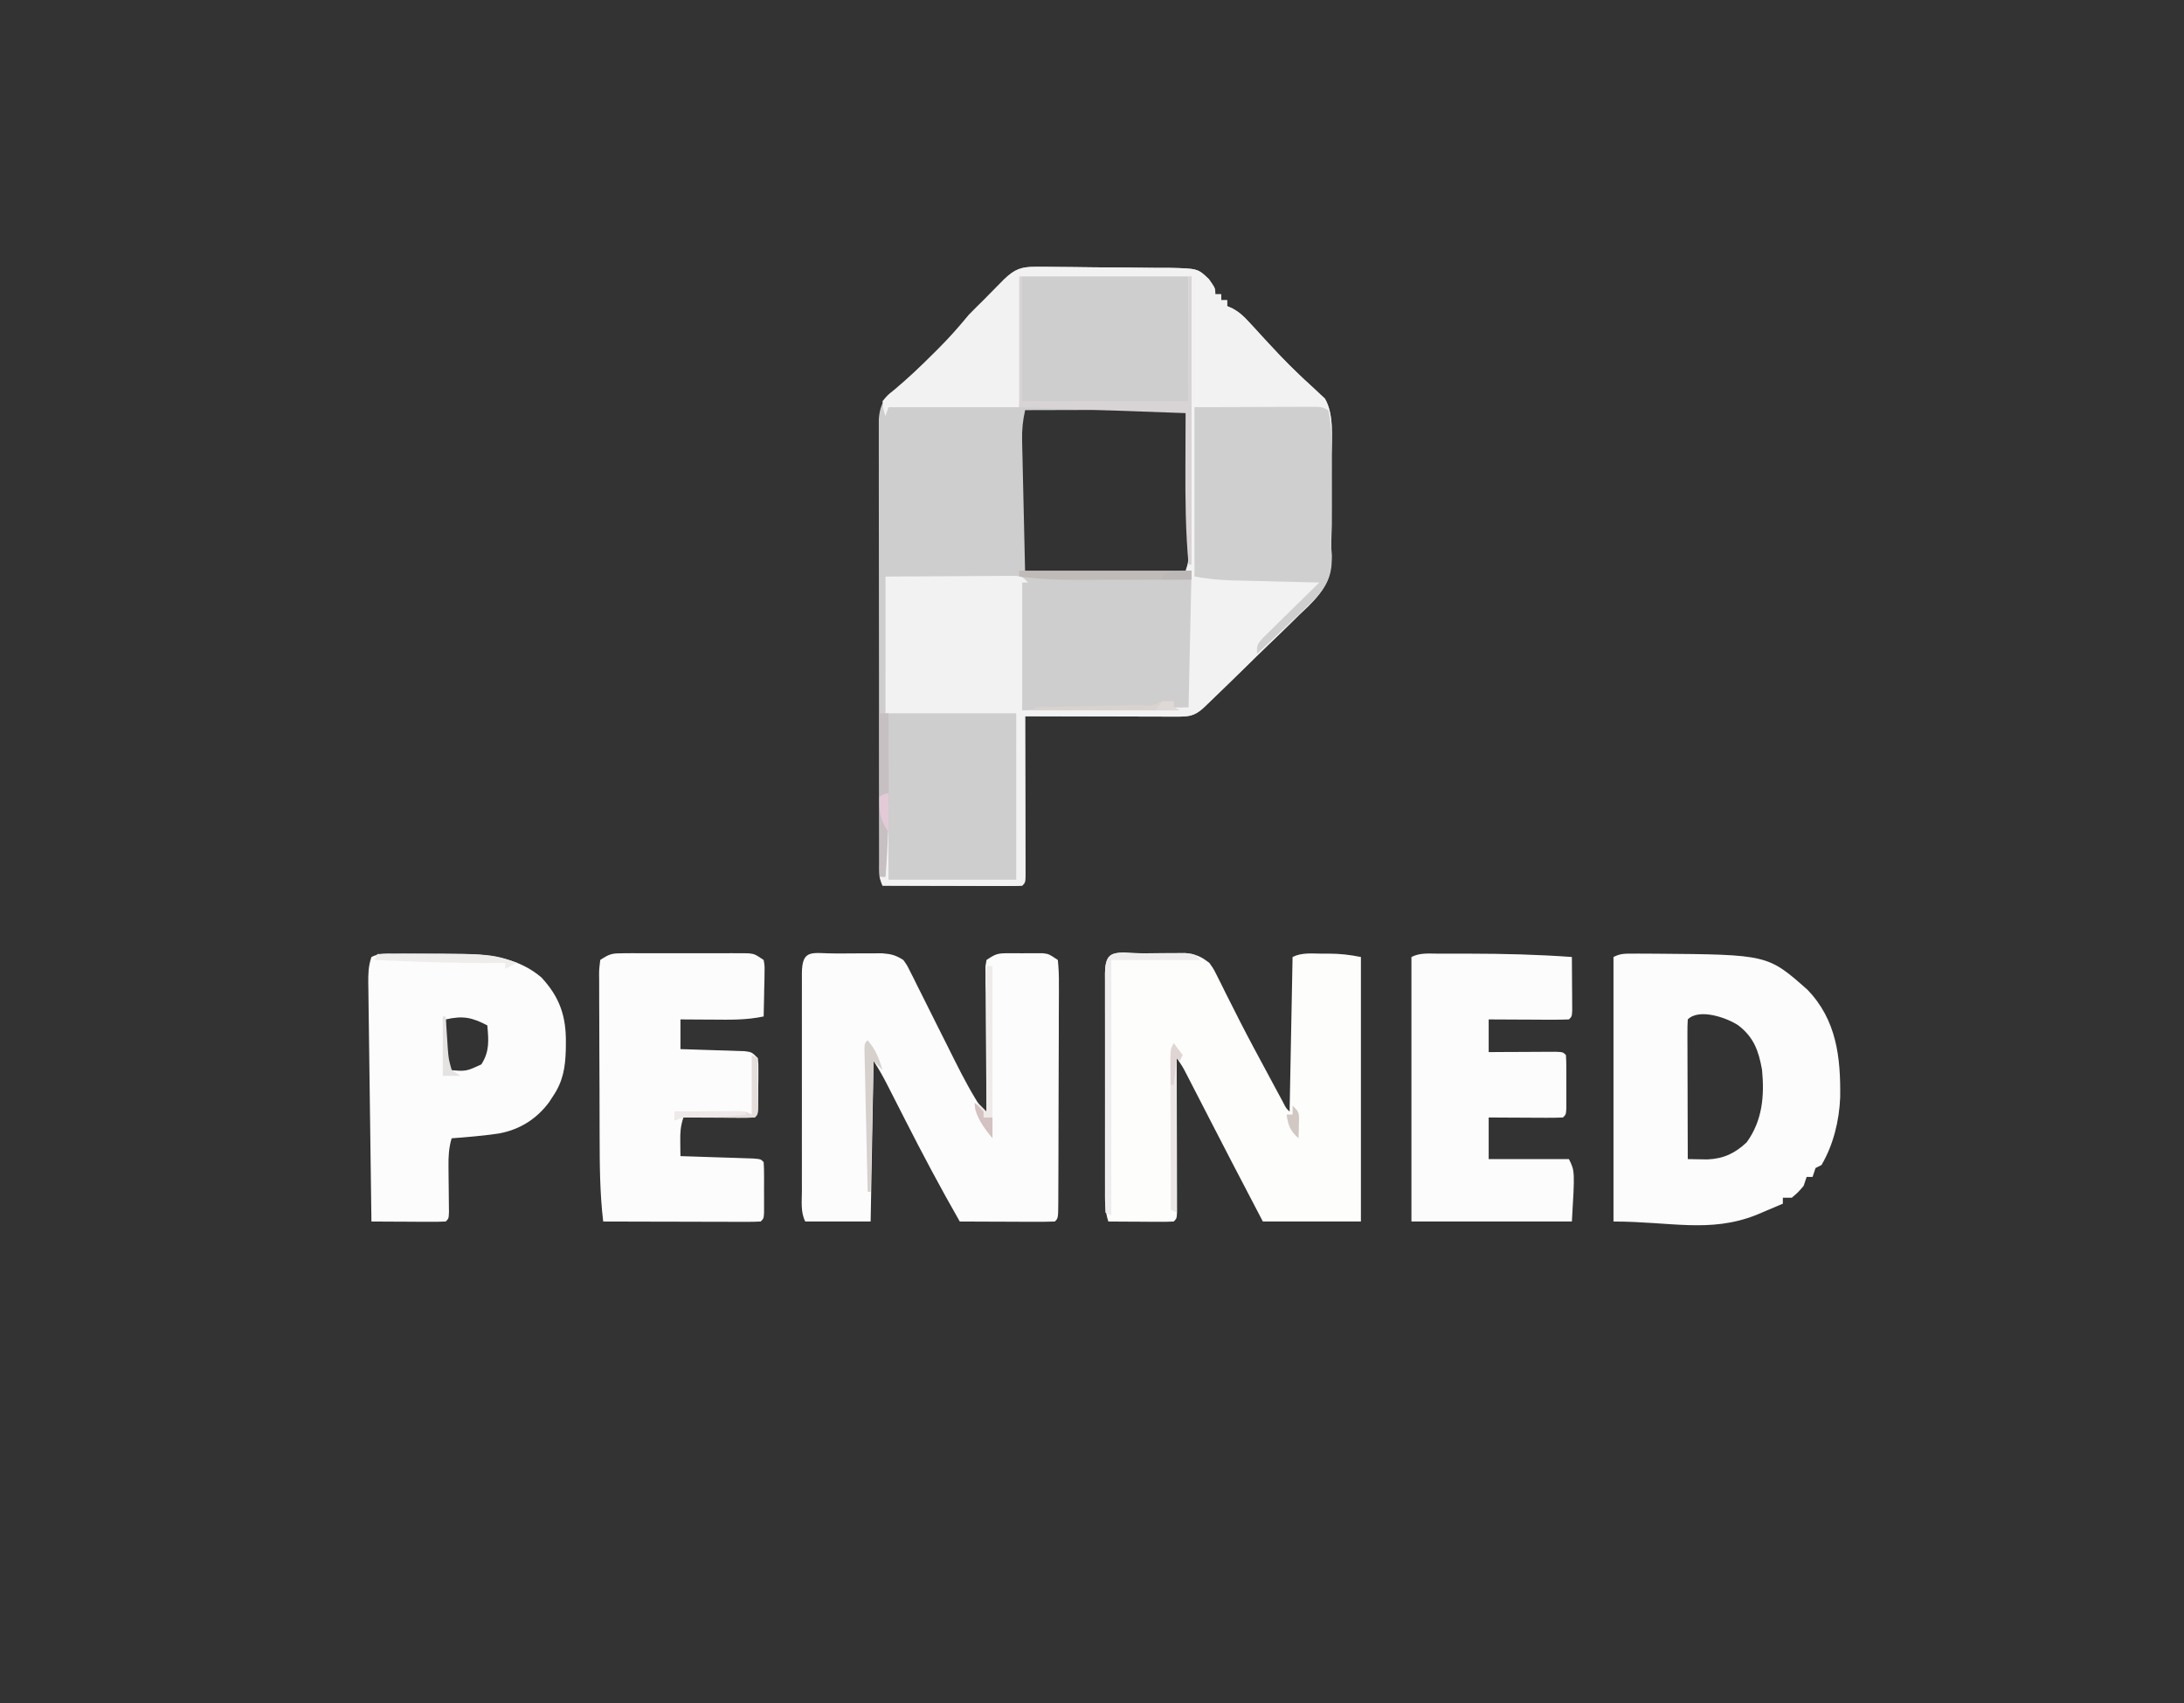 <?xml version="1.0" encoding="UTF-8"?>
<svg version="1.1" xmlns="http://www.w3.org/2000/svg" width="735" height="573">
<rect width="100%" height="100%" fill="#333333" stroke="none"/>
<path d="M0 0 C1.182 0.001 2.363 0.002 3.581 0.002 C5.498 0.023 5.498 0.023 7.454 0.043 C8.767 0.054 10.08 0.065 11.434 0.076 C14.215 0.102 16.997 0.137 19.778 0.177 C23.333 0.227 26.886 0.239 30.44 0.243 C33.841 0.254 37.241 0.308 40.641 0.355 C42.549 0.351 42.549 0.351 44.496 0.347 C54.344 0.562 54.344 0.562 58.097 4.16 C60.247 7.23 60.247 7.23 60.247 9.23 C60.907 9.23 61.567 9.23 62.247 9.23 C62.247 9.89 62.247 10.55 62.247 11.23 C62.907 11.23 63.567 11.23 64.247 11.23 C64.247 11.89 64.247 12.55 64.247 13.23 C64.837 13.49 65.427 13.749 66.034 14.017 C68.408 15.319 69.823 16.66 71.645 18.652 C72.283 19.341 72.921 20.031 73.579 20.74 C74.253 21.48 74.927 22.219 75.622 22.98 C79.773 27.495 83.913 31.978 88.376 36.188 C89.339 37.104 89.339 37.104 90.322 38.038 C91.531 39.178 92.754 40.303 93.992 41.411 C94.539 41.93 95.086 42.449 95.649 42.984 C96.129 43.421 96.608 43.857 97.102 44.307 C100.238 49.577 99.395 57.358 99.38 63.34 C99.381 64.188 99.382 65.036 99.383 65.91 C99.383 67.695 99.381 69.48 99.377 71.265 C99.372 73.959 99.377 76.653 99.384 79.348 C99.383 81.095 99.382 82.842 99.38 84.59 C99.382 85.378 99.384 86.166 99.386 86.977 C99.379 88.553 99.352 90.128 99.305 91.702 C99.264 93.509 99.287 95.317 99.355 97.123 C99.321 104.999 96.979 108.755 91.476 114.273 C90.525 115.17 89.574 116.068 88.594 116.992 C87.612 117.957 86.632 118.924 85.654 119.893 C83.092 122.418 80.499 124.909 77.898 127.393 C75.249 129.936 72.634 132.514 70.014 135.088 C66.192 138.832 62.358 142.563 58.497 146.268 C57.723 147.012 56.949 147.755 56.151 148.521 C52.993 151.356 51.041 151.353 46.879 151.344 C45.758 151.344 44.637 151.344 43.482 151.344 C42.268 151.339 41.053 151.333 39.802 151.328 C37.941 151.326 37.941 151.326 36.043 151.324 C32.746 151.319 29.448 151.31 26.15 151.299 C22.785 151.289 19.42 151.284 16.055 151.279 C9.453 151.268 2.85 151.252 -3.753 151.23 C-3.751 151.93 -3.749 152.629 -3.746 153.35 C-3.726 159.928 -3.711 166.505 -3.701 173.083 C-3.696 176.465 -3.689 179.847 -3.678 183.229 C-3.665 187.114 -3.66 190.998 -3.656 194.883 C-3.65 196.103 -3.645 197.322 -3.64 198.579 C-3.64 199.7 -3.64 200.821 -3.64 201.976 C-3.637 202.969 -3.635 203.962 -3.633 204.984 C-3.753 207.23 -3.753 207.23 -4.753 208.23 C-6.227 208.324 -7.705 208.348 -9.181 208.344 C-10.122 208.344 -11.063 208.344 -12.032 208.344 C-13.055 208.339 -14.078 208.333 -15.132 208.328 C-16.695 208.326 -16.695 208.326 -18.289 208.324 C-21.631 208.318 -24.973 208.306 -28.316 208.293 C-30.575 208.288 -32.835 208.283 -35.095 208.279 C-40.648 208.268 -46.2 208.251 -51.753 208.23 C-53.15 205.437 -52.882 203.145 -52.887 200.019 C-52.889 199.374 -52.891 198.73 -52.894 198.067 C-52.9 195.899 -52.899 193.731 -52.898 191.563 C-52.901 190.013 -52.905 188.462 -52.909 186.912 C-52.917 182.693 -52.92 178.474 -52.92 174.255 C-52.921 170.736 -52.925 167.217 -52.929 163.698 C-52.937 155.397 -52.939 147.096 -52.938 138.794 C-52.938 130.225 -52.948 121.656 -52.964 113.086 C-52.977 105.735 -52.983 98.384 -52.982 91.033 C-52.982 86.64 -52.985 82.246 -52.995 77.853 C-53.005 73.721 -53.005 69.59 -52.998 65.458 C-52.997 63.94 -52.999 62.423 -53.005 60.906 C-53.013 58.836 -53.008 56.766 -53 54.696 C-53.001 53.537 -53.002 52.379 -53.002 51.185 C-52.699 47.588 -51.908 45.366 -49.335 42.836 C-48.751 42.368 -48.167 41.9 -47.566 41.418 C-43.182 37.711 -39.124 33.723 -35.066 29.668 C-34.424 29.031 -33.783 28.394 -33.122 27.737 C-29.445 24.05 -26.042 20.266 -22.753 16.23 C-21.109 14.541 -19.439 12.878 -17.753 11.23 C-17.024 10.491 -16.294 9.751 -15.542 8.988 C-14.746 8.181 -13.949 7.374 -13.128 6.543 C-12.373 5.776 -11.617 5.009 -10.839 4.219 C-7.129 0.683 -5.019 -0.02 0 0 Z M-3.753 48.23 C-4.548 51.7 -4.856 54.833 -4.775 58.388 C-4.754 59.402 -4.734 60.417 -4.713 61.462 C-4.686 62.516 -4.66 63.57 -4.632 64.656 C-4.611 65.634 -4.591 66.612 -4.569 67.62 C-4.491 71.261 -4.403 74.902 -4.316 78.543 C-4.13 86.69 -3.944 94.837 -3.753 103.23 C14.067 103.23 31.887 103.23 50.247 103.23 C51.081 99.893 51.373 97.569 51.376 94.202 C51.381 92.706 51.381 92.706 51.386 91.18 C51.384 90.11 51.382 89.04 51.38 87.938 C51.381 86.836 51.382 85.734 51.383 84.599 C51.383 82.273 51.381 79.947 51.377 77.621 C51.372 74.046 51.377 70.471 51.384 66.896 C51.383 64.639 51.382 62.382 51.38 60.125 C51.382 59.049 51.384 57.973 51.386 56.864 C51.383 55.876 51.379 54.888 51.376 53.87 C51.375 52.996 51.375 52.122 51.374 51.222 C51.467 49.23 51.467 49.23 50.247 48.23 C48.559 48.137 46.867 48.113 45.176 48.117 C44.095 48.117 43.014 48.117 41.9 48.117 C40.724 48.122 39.548 48.127 38.337 48.133 C37.139 48.134 35.942 48.136 34.709 48.137 C30.867 48.143 27.026 48.155 23.184 48.168 C20.587 48.173 17.99 48.178 15.393 48.182 C9.011 48.193 2.629 48.209 -3.753 48.23 Z " fill="#CFCECF" transform="translate(348.753,89.77)"/>
<path d="M0 0 C1.182 0.001 2.363 0.002 3.581 0.002 C5.498 0.023 5.498 0.023 7.454 0.043 C8.767 0.054 10.08 0.065 11.434 0.076 C14.215 0.102 16.997 0.137 19.778 0.177 C23.333 0.227 26.886 0.239 30.44 0.243 C33.841 0.254 37.241 0.308 40.641 0.355 C42.549 0.351 42.549 0.351 44.496 0.347 C54.344 0.562 54.344 0.562 58.097 4.16 C60.247 7.23 60.247 7.23 60.247 9.23 C60.907 9.23 61.567 9.23 62.247 9.23 C62.247 9.89 62.247 10.55 62.247 11.23 C62.907 11.23 63.567 11.23 64.247 11.23 C64.247 11.89 64.247 12.55 64.247 13.23 C64.837 13.49 65.427 13.749 66.034 14.017 C68.408 15.319 69.823 16.66 71.645 18.652 C72.283 19.341 72.921 20.031 73.579 20.74 C74.253 21.48 74.927 22.219 75.622 22.98 C79.773 27.495 83.913 31.978 88.376 36.188 C89.339 37.104 89.339 37.104 90.322 38.038 C91.531 39.178 92.754 40.303 93.992 41.411 C94.539 41.93 95.086 42.449 95.649 42.984 C96.129 43.421 96.608 43.857 97.102 44.307 C100.238 49.577 99.395 57.358 99.38 63.34 C99.381 64.188 99.382 65.036 99.383 65.91 C99.383 67.695 99.381 69.48 99.377 71.265 C99.372 73.959 99.377 76.653 99.384 79.348 C99.383 81.095 99.382 82.842 99.38 84.59 C99.382 85.378 99.384 86.166 99.386 86.977 C99.379 88.553 99.352 90.128 99.305 91.702 C99.264 93.509 99.287 95.317 99.355 97.123 C99.321 104.999 96.979 108.755 91.476 114.273 C90.525 115.17 89.574 116.068 88.594 116.992 C87.612 117.957 86.632 118.924 85.654 119.893 C83.092 122.418 80.499 124.909 77.898 127.393 C75.249 129.936 72.634 132.514 70.014 135.088 C66.192 138.832 62.358 142.563 58.497 146.268 C57.723 147.012 56.949 147.755 56.151 148.521 C52.993 151.356 51.041 151.353 46.879 151.344 C45.758 151.344 44.637 151.344 43.482 151.344 C42.268 151.339 41.053 151.333 39.802 151.328 C37.941 151.326 37.941 151.326 36.043 151.324 C32.746 151.319 29.448 151.31 26.15 151.299 C22.785 151.289 19.42 151.284 16.055 151.279 C9.453 151.268 2.85 151.252 -3.753 151.23 C-3.751 151.93 -3.749 152.629 -3.746 153.35 C-3.726 159.928 -3.711 166.505 -3.701 173.083 C-3.696 176.465 -3.689 179.847 -3.678 183.229 C-3.665 187.114 -3.66 190.998 -3.656 194.883 C-3.65 196.103 -3.645 197.322 -3.64 198.579 C-3.64 199.7 -3.64 200.821 -3.64 201.976 C-3.637 202.969 -3.635 203.962 -3.633 204.984 C-3.753 207.23 -3.753 207.23 -4.753 208.23 C-6.227 208.324 -7.705 208.348 -9.181 208.344 C-10.122 208.344 -11.063 208.344 -12.032 208.344 C-13.055 208.339 -14.078 208.333 -15.132 208.328 C-16.695 208.326 -16.695 208.326 -18.289 208.324 C-21.631 208.318 -24.973 208.306 -28.316 208.293 C-30.575 208.288 -32.835 208.283 -35.095 208.279 C-40.648 208.268 -46.2 208.251 -51.753 208.23 C-52.083 207.24 -52.413 206.25 -52.753 205.23 C-52.093 205.23 -51.433 205.23 -50.753 205.23 C-50.753 200.28 -50.753 195.33 -50.753 190.23 C-50.423 190.23 -50.093 190.23 -49.753 190.23 C-49.753 195.51 -49.753 200.79 -49.753 206.23 C-35.563 206.23 -21.373 206.23 -6.753 206.23 C-6.753 187.75 -6.753 169.27 -6.753 150.23 C-21.273 150.23 -35.793 150.23 -50.753 150.23 C-50.753 135.05 -50.753 119.87 -50.753 104.23 C-43.204 104.189 -35.656 104.148 -27.878 104.105 C-25.495 104.087 -23.112 104.069 -20.656 104.05 C-18.774 104.044 -16.893 104.039 -15.011 104.035 C-13.537 104.02 -13.537 104.02 -12.032 104.004 C-11.099 104.004 -10.165 104.004 -9.203 104.003 C-8.39 103.999 -7.577 103.995 -6.74 103.99 C-4.753 104.23 -4.753 104.23 -2.753 106.23 C-3.413 106.23 -4.073 106.23 -4.753 106.23 C-4.753 120.42 -4.753 134.61 -4.753 149.23 C13.727 148.9 32.207 148.57 51.247 148.23 C51.577 133.05 51.907 117.87 52.247 102.23 C51.587 102.23 50.927 102.23 50.247 102.23 C50.742 100.745 50.742 100.745 51.247 99.23 C51.335 97.898 51.369 96.561 51.367 95.225 C51.368 94.413 51.37 93.601 51.371 92.765 C51.368 91.878 51.364 90.991 51.36 90.077 C51.36 89.141 51.361 88.204 51.361 87.239 C51.36 84.138 51.352 81.038 51.344 77.938 C51.343 75.789 51.341 73.641 51.34 71.493 C51.336 65.836 51.327 60.179 51.315 54.523 C51.303 47.737 51.299 40.951 51.293 34.166 C51.283 23.854 51.264 13.542 51.247 3.23 C32.767 3.23 14.287 3.23 -4.753 3.23 C-5.083 17.75 -5.413 32.27 -5.753 47.23 C-20.273 47.23 -34.793 47.23 -49.753 47.23 C-50.083 48.22 -50.413 49.21 -50.753 50.23 C-51.507 47.977 -51.507 47.977 -51.753 45.23 C-50.156 43.266 -50.156 43.266 -47.691 41.293 C-43.06 37.394 -38.713 33.332 -34.441 29.043 C-33.855 28.461 -33.269 27.879 -32.665 27.28 C-29.142 23.747 -25.91 20.092 -22.753 16.23 C-21.109 14.541 -19.439 12.878 -17.753 11.23 C-17.024 10.491 -16.294 9.751 -15.542 8.988 C-14.746 8.181 -13.949 7.374 -13.128 6.543 C-12.373 5.776 -11.617 5.009 -10.839 4.219 C-7.129 0.683 -5.019 -0.02 0 0 Z " fill="#F3F2F2" transform="translate(348.753,89.77)"/>
<path d="M0 0 C2.037 -0.01 4.073 -0.041 6.11 -0.072 C7.398 -0.077 8.685 -0.083 10.012 -0.088 C11.786 -0.102 11.786 -0.102 13.595 -0.116 C17.188 0.282 18.977 1.02 21.809 3.24 C23.256 5.28 23.256 5.28 24.43 7.65 C24.884 8.546 25.338 9.442 25.806 10.365 C26.281 11.334 26.757 12.304 27.247 13.303 C28.292 15.37 29.339 17.436 30.387 19.502 C30.937 20.592 31.487 21.681 32.053 22.804 C35.112 28.789 38.305 34.701 41.497 40.615 C42.109 41.756 42.721 42.897 43.352 44.073 C43.919 45.126 44.486 46.179 45.071 47.264 C45.576 48.201 46.081 49.139 46.601 50.105 C47.636 52.156 47.636 52.156 48.809 53.24 C49.139 36.08 49.469 18.92 49.809 1.24 C52.921 -0.316 56.21 0.097 59.622 0.115 C60.334 0.111 61.046 0.107 61.78 0.104 C65.671 0.111 68.956 0.47 72.809 1.24 C72.809 30.61 72.809 59.98 72.809 90.24 C61.919 90.24 51.029 90.24 39.809 90.24 C28.857 69.283 28.857 69.283 23.743 59.361 C23.404 58.706 23.066 58.05 22.718 57.374 C21.047 54.134 19.377 50.894 17.711 47.652 C17.095 46.457 16.48 45.263 15.864 44.068 C15.322 43.016 14.781 41.963 14.223 40.878 C12.802 38.126 12.802 38.126 10.809 35.24 C10.811 35.915 10.814 36.589 10.816 37.284 C10.838 44.275 10.853 51.266 10.864 58.257 C10.869 60.869 10.876 63.481 10.885 66.094 C10.897 69.839 10.902 73.585 10.907 77.33 C10.912 78.506 10.917 79.682 10.922 80.894 C10.922 82.515 10.922 82.515 10.923 84.17 C10.925 85.127 10.927 86.084 10.929 87.07 C10.809 89.24 10.809 89.24 9.809 90.24 C8.174 90.327 6.536 90.347 4.899 90.338 C3.91 90.335 2.92 90.331 1.901 90.328 C0.86 90.32 -0.181 90.311 -1.253 90.303 C-2.298 90.298 -3.343 90.294 -4.419 90.289 C-7.01 90.277 -9.6 90.261 -12.191 90.24 C-13.448 86.469 -13.33 82.949 -13.32 79.021 C-13.322 78.183 -13.324 77.346 -13.326 76.483 C-13.33 73.712 -13.327 70.941 -13.324 68.17 C-13.324 66.248 -13.325 64.327 -13.327 62.406 C-13.328 58.379 -13.326 54.352 -13.321 50.326 C-13.316 45.152 -13.319 39.979 -13.325 34.806 C-13.328 30.839 -13.327 26.873 -13.325 22.906 C-13.324 20.998 -13.325 19.089 -13.327 17.181 C-13.33 14.521 -13.326 11.861 -13.32 9.201 C-13.322 8.405 -13.324 7.609 -13.326 6.789 C-13.29 -2.413 -8.011 0.023 0 0 Z " fill="#FDFDFC" transform="translate(385.191,320.76)"/>
<path d="M0 0 C0.675 0 1.349 0 2.045 0 C4.092 -0.002 6.14 -0.02 8.188 -0.039 C9.478 -0.041 10.769 -0.043 12.1 -0.045 C13.287 -0.049 14.475 -0.053 15.698 -0.057 C18.8 0.186 20.211 0.56 22.799 2.186 C24.037 3.915 24.037 3.915 25.085 6.018 C25.486 6.806 25.887 7.594 26.3 8.407 C26.93 9.689 26.93 9.689 27.572 10.998 C28.242 12.323 28.242 12.323 28.924 13.675 C30.352 16.507 31.764 19.346 33.174 22.186 C34.58 24.996 35.989 27.804 37.402 30.61 C38.279 32.355 39.152 34.103 40.02 35.853 C42.988 41.786 46.102 47.668 49.799 53.186 C50.129 53.186 50.459 53.186 50.799 53.186 C50.792 52.551 50.786 51.917 50.779 51.263 C50.712 44.677 50.667 38.092 50.634 31.506 C50.619 29.046 50.598 26.586 50.573 24.126 C50.536 20.596 50.519 17.067 50.506 13.537 C50.49 12.432 50.475 11.327 50.459 10.188 C50.459 9.167 50.458 8.146 50.458 7.094 C50.452 6.193 50.445 5.291 50.438 4.362 C50.557 3.644 50.676 2.926 50.799 2.186 C53.849 0.152 54.488 -0.069 57.924 -0.08 C58.713 -0.083 59.502 -0.085 60.314 -0.088 C61.134 -0.08 61.954 -0.072 62.799 -0.064 C64.029 -0.076 64.029 -0.076 65.283 -0.088 C66.467 -0.084 66.467 -0.084 67.674 -0.08 C68.393 -0.078 69.112 -0.076 69.854 -0.073 C71.799 0.186 71.799 0.186 74.799 2.186 C75.09 4.991 75.187 7.576 75.155 10.383 C75.157 11.23 75.159 12.078 75.161 12.95 C75.164 15.76 75.146 18.568 75.127 21.377 C75.124 23.322 75.122 25.268 75.121 27.213 C75.117 31.293 75.102 35.372 75.08 39.452 C75.052 44.694 75.041 49.935 75.036 55.177 C75.032 59.194 75.022 63.211 75.011 67.229 C75.005 69.162 75 71.096 74.996 73.029 C74.989 75.725 74.976 78.421 74.96 81.117 C74.959 81.924 74.958 82.731 74.957 83.562 C74.914 89.071 74.914 89.071 73.799 90.186 C71.423 90.274 69.077 90.301 66.701 90.283 C65.638 90.281 65.638 90.281 64.553 90.279 C62.281 90.273 60.009 90.261 57.736 90.248 C56.199 90.243 54.662 90.238 53.125 90.234 C49.35 90.223 45.574 90.206 41.799 90.186 C35.333 78.903 29.255 67.463 23.361 55.873 C22.16 53.514 20.957 51.156 19.753 48.799 C19.013 47.35 18.275 45.901 17.539 44.451 C16.075 41.583 14.588 38.869 12.799 36.186 C12.469 54.006 12.139 71.826 11.799 90.186 C4.539 90.186 -2.721 90.186 -10.201 90.186 C-11.802 86.983 -11.339 83.505 -11.331 79.988 C-11.332 79.141 -11.334 78.294 -11.336 77.421 C-11.34 74.612 -11.337 71.803 -11.334 68.994 C-11.335 67.049 -11.336 65.104 -11.337 63.158 C-11.338 59.079 -11.336 54.999 -11.332 50.919 C-11.326 45.678 -11.329 40.436 -11.335 35.194 C-11.339 31.177 -11.338 27.16 -11.335 23.142 C-11.334 21.209 -11.335 19.276 -11.337 17.342 C-11.34 14.646 -11.336 11.95 -11.331 9.254 C-11.333 8.447 -11.335 7.64 -11.337 6.809 C-11.303 -1.858 -7.811 0.035 0 0 Z " fill="#FDFCFC" transform="translate(281.201,320.814)"/>
<path d="M0 0 C0.839 -0.002 1.678 -0.004 2.542 -0.007 C3.448 -0.002 4.355 0.003 5.289 0.008 C6.222 0.012 7.155 0.016 8.116 0.02 C45.814 0.315 45.814 0.315 59.18 12.137 C68.986 22.288 70.39 34.855 70.207 48.387 C69.896 56.184 67.906 64.374 63.914 71.133 C62.924 71.628 62.924 71.628 61.914 72.133 C61.419 73.618 61.419 73.618 60.914 75.133 C60.254 75.133 59.594 75.133 58.914 75.133 C58.419 76.618 58.419 76.618 57.914 78.133 C56.039 80.32 56.039 80.32 53.914 82.133 C52.924 82.133 51.934 82.133 50.914 82.133 C50.914 82.793 50.914 83.453 50.914 84.133 C48.999 84.949 47.082 85.761 45.164 86.57 C44.097 87.023 43.029 87.475 41.93 87.941 C26.328 94.105 13.039 90.133 -6.086 90.133 C-6.086 60.763 -6.086 31.393 -6.086 1.133 C-3.804 -0.008 -2.534 0.004 0 0 Z M18.914 22.133 C18.821 23.606 18.797 25.084 18.801 26.561 C18.801 27.502 18.801 28.443 18.801 29.412 C18.806 30.435 18.811 31.458 18.816 32.512 C18.818 33.554 18.819 34.595 18.821 35.669 C18.826 39.011 18.839 42.353 18.852 45.695 C18.857 47.955 18.861 50.215 18.865 52.475 C18.876 58.027 18.893 63.58 18.914 69.133 C20.325 69.163 21.737 69.185 23.148 69.203 C24.327 69.223 24.327 69.223 25.53 69.243 C30.988 68.991 34.765 67.205 38.727 63.508 C44.03 56.198 44.749 47.92 43.914 39.133 C42.775 32.773 41.198 28.188 35.914 24.133 C32.2 21.628 22.791 18.256 18.914 22.133 Z " fill="#FDFCFC" transform="translate(549.086,320.867)"/>
<path d="M0 0 C1.711 -0.004 1.711 -0.004 3.457 -0.007 C9.435 0.017 15.413 0.056 21.391 0.133 C22.199 0.14 23.008 0.147 23.841 0.155 C33.203 0.288 42.238 1.759 49.586 7.996 C55.766 14.655 57.947 21.086 57.828 30.008 C57.821 30.804 57.813 31.599 57.805 32.419 C57.638 38.385 56.833 43.131 53.391 48.133 C52.978 48.763 52.566 49.394 52.141 50.043 C47.875 55.75 42.207 59.257 35.177 60.535 C29.932 61.284 24.673 61.747 19.391 62.133 C18.435 65.336 18.287 68.184 18.328 71.52 C18.336 72.54 18.344 73.56 18.352 74.611 C18.364 75.67 18.377 76.729 18.391 77.82 C18.416 79.928 18.437 82.036 18.453 84.145 C18.465 85.077 18.476 86.01 18.488 86.971 C18.391 89.133 18.391 89.133 17.391 90.133 C15.537 90.22 13.68 90.24 11.824 90.23 C10.7 90.227 9.575 90.224 8.416 90.221 C7.232 90.212 6.048 90.204 4.828 90.195 C3.64 90.191 2.452 90.186 1.229 90.182 C-1.717 90.17 -4.663 90.153 -7.609 90.133 C-7.763 78.972 -7.911 67.811 -8.052 56.649 C-8.118 51.467 -8.186 46.285 -8.258 41.102 C-8.327 36.103 -8.391 31.104 -8.452 26.105 C-8.476 24.196 -8.502 22.286 -8.53 20.377 C-8.568 17.707 -8.601 15.038 -8.631 12.368 C-8.644 11.575 -8.657 10.781 -8.67 9.964 C-8.702 6.74 -8.637 4.216 -7.609 1.133 C-4.964 -0.19 -2.961 0.003 0 0 Z M17.391 22.133 C17.364 24.216 17.344 26.299 17.328 28.383 C17.317 29.543 17.305 30.703 17.293 31.898 C17.373 34.543 17.604 36.631 18.391 39.133 C24.217 39.652 24.217 39.652 29.391 37.258 C32.192 32.881 31.833 29.191 31.391 24.133 C26.168 21.468 23.309 20.804 17.391 22.133 Z " fill="#FDFCFC" transform="translate(132.609,320.867)"/>
<path d="M0 0 C0.971 -0.006 1.942 -0.013 2.943 -0.019 C3.99 -0.015 5.037 -0.011 6.115 -0.007 C7.73 -0.01 7.73 -0.01 9.377 -0.013 C11.653 -0.014 13.929 -0.01 16.206 -0.002 C19.695 0.009 23.184 -0.002 26.674 -0.015 C28.883 -0.013 31.093 -0.011 33.303 -0.007 C34.35 -0.011 35.397 -0.015 36.475 -0.019 C37.446 -0.013 38.417 -0.006 39.418 0 C40.273 0.002 41.128 0.003 42.008 0.005 C44.209 0.259 44.209 0.259 47.209 2.259 C47.55 4.23 47.55 4.23 47.502 6.61 C47.487 7.887 47.487 7.887 47.473 9.188 C47.448 10.078 47.422 10.967 47.396 11.884 C47.376 13.23 47.376 13.23 47.355 14.603 C47.32 16.822 47.271 19.04 47.209 21.259 C41.423 22.513 35.72 22.371 29.834 22.321 C28.812 22.317 27.79 22.312 26.736 22.308 C24.227 22.296 21.718 22.278 19.209 22.259 C19.209 25.559 19.209 28.859 19.209 32.259 C20.284 32.289 20.284 32.289 21.38 32.319 C24.615 32.414 27.85 32.524 31.084 32.634 C32.776 32.68 32.776 32.68 34.502 32.728 C36.117 32.786 36.117 32.786 37.764 32.845 C38.759 32.876 39.754 32.908 40.779 32.94 C43.209 33.259 43.209 33.259 45.209 35.259 C45.452 37.214 45.452 37.214 45.439 39.575 C45.438 40.421 45.436 41.268 45.434 42.14 C45.415 43.467 45.415 43.467 45.396 44.821 C45.396 45.71 45.395 46.599 45.395 47.515 C45.349 54.119 45.349 54.119 44.209 55.259 C42.428 55.346 40.644 55.366 38.861 55.356 C37.782 55.353 36.702 55.35 35.59 55.347 C34.454 55.338 33.317 55.33 32.146 55.321 C31.006 55.317 29.866 55.312 28.691 55.308 C25.864 55.296 23.036 55.279 20.209 55.259 C19.204 58.274 19.106 60.301 19.146 63.446 C19.156 64.347 19.165 65.248 19.174 66.177 C19.185 66.864 19.197 67.551 19.209 68.259 C20.022 68.284 20.834 68.309 21.672 68.335 C25.33 68.45 28.988 68.573 32.646 68.696 C33.926 68.736 35.205 68.775 36.523 68.815 C37.738 68.857 38.953 68.899 40.205 68.942 C41.331 68.979 42.457 69.016 43.617 69.053 C46.209 69.259 46.209 69.259 47.209 70.259 C47.308 71.662 47.34 73.071 47.342 74.478 C47.344 75.752 47.344 75.752 47.346 77.052 C47.342 77.945 47.338 78.838 47.334 79.759 C47.34 81.099 47.34 81.099 47.346 82.466 C47.344 83.315 47.343 84.165 47.342 85.04 C47.341 85.824 47.34 86.609 47.338 87.417 C47.209 89.259 47.209 89.259 46.209 90.259 C44.552 90.352 42.89 90.376 41.23 90.372 C40.169 90.372 39.108 90.372 38.015 90.372 C36.284 90.364 36.284 90.364 34.518 90.356 C32.755 90.354 32.755 90.354 30.957 90.352 C27.187 90.347 23.417 90.334 19.646 90.321 C17.098 90.316 14.549 90.312 12 90.308 C5.736 90.297 -0.527 90.28 -6.791 90.259 C-7.934 80.653 -7.972 71.067 -7.994 61.411 C-7.997 60.574 -8 59.737 -8.003 58.875 C-8.018 54.464 -8.027 50.052 -8.031 45.641 C-8.037 41.084 -8.061 36.528 -8.089 31.972 C-8.108 28.461 -8.113 24.949 -8.115 21.438 C-8.118 19.757 -8.126 18.075 -8.139 16.394 C-8.156 14.056 -8.154 11.718 -8.147 9.38 C-8.157 8.684 -8.166 7.989 -8.175 7.272 C-8.159 5.348 -8.159 5.348 -7.791 2.259 C-4.569 0.111 -3.71 0.007 0 0 Z " fill="#FCFCFC" transform="translate(209.791,320.741)"/>
<path d="M0 0 C1.019 -0.002 1.019 -0.002 2.058 -0.004 C4.269 -0.006 6.48 0 8.691 0.008 C9.437 0.009 10.183 0.01 10.951 0.01 C22.411 0.027 33.821 0.298 45.254 1.133 C45.283 4.445 45.301 7.758 45.316 11.07 C45.325 12.016 45.333 12.961 45.342 13.936 C45.345 14.835 45.348 15.734 45.352 16.66 C45.357 17.493 45.362 18.325 45.367 19.183 C45.254 21.133 45.254 21.133 44.254 22.133 C42.254 22.22 40.252 22.24 38.25 22.23 C37.035 22.227 35.82 22.224 34.568 22.221 C33.289 22.212 32.01 22.204 30.691 22.195 C29.408 22.191 28.125 22.186 26.803 22.182 C23.62 22.17 20.437 22.153 17.254 22.133 C17.254 25.763 17.254 29.393 17.254 33.133 C19.047 33.121 20.84 33.11 22.688 33.098 C25.022 33.088 27.357 33.079 29.691 33.07 C30.875 33.062 32.059 33.054 33.279 33.045 C34.404 33.042 35.529 33.038 36.688 33.035 C37.73 33.03 38.772 33.025 39.845 33.019 C42.254 33.133 42.254 33.133 43.254 34.133 C43.353 35.609 43.385 37.09 43.387 38.57 C43.389 39.912 43.389 39.912 43.391 41.281 C43.387 42.222 43.383 43.163 43.379 44.133 C43.385 45.544 43.385 45.544 43.391 46.984 C43.389 47.879 43.388 48.774 43.387 49.695 C43.386 50.522 43.384 51.348 43.383 52.199 C43.254 54.133 43.254 54.133 42.254 55.133 C40.4 55.22 38.543 55.24 36.688 55.23 C35.563 55.227 34.438 55.224 33.279 55.221 C32.095 55.212 30.911 55.204 29.691 55.195 C28.504 55.191 27.316 55.186 26.092 55.182 C23.146 55.17 20.2 55.152 17.254 55.133 C17.254 59.753 17.254 64.373 17.254 69.133 C26.164 69.133 35.074 69.133 44.254 69.133 C46.254 73.133 46.254 73.133 45.254 90.133 C27.434 90.133 9.614 90.133 -8.746 90.133 C-8.746 60.763 -8.746 31.393 -8.746 1.133 C-5.828 -0.326 -3.257 0.003 0 0 Z " fill="#FDFCFC" transform="translate(483.746,320.867)"/>
<path d="M0 0 C7.054 -0.021 14.107 -0.041 21.375 -0.062 C24.715 -0.076 24.715 -0.076 28.123 -0.09 C29.881 -0.093 31.64 -0.096 33.398 -0.098 C34.776 -0.105 34.776 -0.105 36.181 -0.113 C37.054 -0.113 37.926 -0.113 38.826 -0.114 C39.585 -0.116 40.345 -0.118 41.127 -0.12 C43 0 43 0 45 1 C46.214 5.933 46.145 10.868 46.133 15.914 C46.134 16.765 46.135 17.616 46.136 18.493 C46.136 20.289 46.135 22.086 46.13 23.883 C46.125 26.595 46.13 29.307 46.137 32.02 C46.143 36.283 46.085 40.542 46.009 44.804 C46.001 46.704 46.088 48.603 46.193 50.5 C46.312 57.135 44.181 60.708 39.652 65.422 C37.461 67.585 35.205 69.668 32.938 71.75 C31.783 72.849 30.632 73.95 29.482 75.055 C26.683 77.734 23.852 80.376 21 83 C21 80 21 80 22.928 77.732 C23.808 76.868 24.687 76.004 25.594 75.113 C26.06 74.651 26.526 74.19 27.006 73.714 C28.497 72.239 29.998 70.776 31.5 69.312 C32.512 68.315 33.524 67.317 34.535 66.318 C37.016 63.871 39.505 61.433 42 59 C40.411 58.962 40.411 58.962 38.791 58.924 C34.843 58.83 30.896 58.729 26.949 58.628 C25.244 58.585 23.539 58.543 21.833 58.503 C19.376 58.445 16.918 58.381 14.461 58.316 C13.704 58.3 12.948 58.283 12.169 58.266 C7.964 58.149 4.187 57.698 0 57 C0 38.19 0 19.38 0 0 Z " fill="#D0CFCF" transform="translate(402,137)"/>
<path d="M0 0 C0.33 0 0.66 0 1 0 C1 13.86 1 27.72 1 42 C19.48 42 37.96 42 57 42 C57 28.14 57 14.28 57 0 C57.33 0 57.66 0 58 0 C58 32.01 58 64.02 58 97 C57.67 97 57.34 97 57 97 C55.986 85.85 55.881 74.81 55.938 63.625 C55.968 54.901 55.968 54.901 56 46 C28.28 45.01 28.28 45.01 0 44 C0 29.48 0 14.96 0 0 Z " fill="#D8D4D5" transform="translate(343,93)"/>
<path d="M0 0 C0.679 0 1.358 0 2.057 0 C4.127 -0.002 6.196 -0.02 8.266 -0.039 C10.212 -0.042 10.212 -0.042 12.197 -0.045 C13.395 -0.049 14.593 -0.053 15.828 -0.057 C18.701 0.186 18.701 0.186 20.701 2.186 C10.801 2.186 0.901 2.186 -9.299 2.186 C-9.299 30.566 -9.299 58.946 -9.299 88.186 C-9.959 87.856 -10.619 87.526 -11.299 87.186 C-11.322 75.99 -11.34 64.794 -11.351 53.598 C-11.356 48.4 -11.363 43.202 -11.374 38.004 C-11.385 32.992 -11.391 27.98 -11.394 22.968 C-11.396 21.051 -11.399 19.135 -11.405 17.218 C-11.412 14.543 -11.413 11.868 -11.412 9.194 C-11.416 8.393 -11.42 7.592 -11.423 6.768 C-11.407 -1.901 -7.793 0.035 0 0 Z " fill="#EFECED" transform="translate(383.299,320.814)"/>
<path d="M0 0 C0.99 0 1.98 0 3 0 C3.025 5.422 3.043 10.844 3.055 16.266 C3.06 18.103 3.067 19.941 3.075 21.779 C3.127 32.903 2.943 43.911 2 55 C1.34 55 0.68 55 0 55 C0 36.85 0 18.7 0 0 Z " fill="#C7C0C2" transform="translate(296,240)"/>
<path d="M0 0 C0.66 0 1.32 0 2 0 C2 19.14 2 38.28 2 58 C-0.499 54.668 -2.352 51.791 -4 48 C-3.67 47.34 -3.34 46.68 -3 46 C-2.01 46.99 -1.02 47.98 0 49 C0 32.83 0 16.66 0 0 Z " fill="#EFEBEA" transform="translate(332,325)"/>
<path d="M0 0 C19.14 0 38.28 0 58 0 C58 0.99 58 1.98 58 3 C51.829 3.025 45.659 3.043 39.488 3.055 C37.394 3.06 35.301 3.067 33.207 3.075 C10.899 3.166 10.899 3.166 0 2 C0 1.34 0 0.68 0 0 Z " fill="#C0BAB9" transform="translate(343,192)"/>
<path d="M0 0 C0.99 1.32 1.98 2.64 3 4 C2.67 4.66 2.34 5.32 2 6 C1.67 5.67 1.34 5.34 1 5 C1 22.16 1 39.32 1 57 C0.34 56.67 -0.32 56.34 -1 56 C-1.025 48.346 -1.043 40.692 -1.055 33.039 C-1.06 30.433 -1.067 27.828 -1.075 25.222 C-1.088 21.484 -1.093 17.746 -1.098 14.008 C-1.103 12.837 -1.108 11.666 -1.113 10.46 C-1.113 9.379 -1.113 8.298 -1.114 7.184 C-1.116 6.229 -1.118 5.274 -1.12 4.291 C-1 2 -1 2 0 0 Z " fill="#EBE7E6" transform="translate(395,351)"/>
<path d="M0 0 C0.66 0.33 1.32 0.66 2 1 C2.029 4.146 2.047 7.292 2.062 10.438 C2.071 11.335 2.079 12.233 2.088 13.158 C2.093 14.439 2.093 14.439 2.098 15.746 C2.106 16.932 2.106 16.932 2.114 18.142 C2 20 2 20 1 21 C-0.746 21.075 -2.495 21.083 -4.242 21.062 C-5.841 21.051 -5.841 21.051 -7.473 21.039 C-9.733 21.013 -11.993 20.987 -14.254 20.961 C-15.323 20.953 -16.391 20.945 -17.492 20.938 C-18.476 20.926 -19.459 20.914 -20.472 20.902 C-23.127 20.887 -23.127 20.887 -26 22 C-26 21.01 -26 20.02 -26 19 C-22.042 18.971 -18.083 18.953 -14.125 18.938 C-12.433 18.925 -12.433 18.925 -10.707 18.912 C-9.631 18.909 -8.554 18.906 -7.445 18.902 C-6.45 18.897 -5.455 18.892 -4.43 18.886 C-2 19 -2 19 0 20 C0 13.4 0 6.8 0 0 Z " fill="#E5DDDB" transform="translate(253,355)"/>
<path d="M0 0 C38.008 -0.267 38.008 -0.267 47 3 C45.02 3.99 45.02 3.99 43 5 C43 4.34 43 3.68 43 3 C42.002 3.012 41.005 3.023 39.977 3.035 C26.3 3.139 12.662 2.597 -1 2 C-0.67 1.34 -0.34 0.68 0 0 Z " fill="#EFEDEC" transform="translate(127,321)"/>
<path d="M0 0 C2.645 3.125 3.844 6.088 5 10 C4.01 9.01 3.02 8.02 2 7 C1.67 21.52 1.34 36.04 1 51 C0.67 51 0.34 51 0 51 C-0.168 43.898 -0.328 36.795 -0.482 29.693 C-0.536 27.274 -0.591 24.856 -0.648 22.438 C-0.73 18.97 -0.805 15.503 -0.879 12.035 C-0.919 10.402 -0.919 10.402 -0.961 8.737 C-0.981 7.736 -1.001 6.735 -1.022 5.703 C-1.042 4.817 -1.062 3.931 -1.082 3.018 C-1 1 -1 1 0 0 Z " fill="#D7D1CD" transform="translate(292,350)"/>
<path d="M0 0 C1.32 0 2.64 0 4 0 C4 0.66 4 1.32 4 2 C4.66 2.33 5.32 2.66 6 3 C-10.17 3 -26.34 3 -43 3 C-43 2.67 -43 2.34 -43 2 C-41.733 1.975 -40.466 1.95 -39.16 1.924 C-34.477 1.83 -29.794 1.73 -25.111 1.628 C-23.08 1.584 -21.05 1.543 -19.02 1.503 C-16.108 1.445 -13.197 1.381 -10.285 1.316 C-8.915 1.291 -8.915 1.291 -7.517 1.266 C-3.432 1.577 -3.432 1.577 0 0 Z " fill="#D9D3D0" transform="translate(391,236)"/>
<path d="M0 0 C7.92 0 15.84 0 24 0 C24 0.33 24 0.66 24 1 C17.746 1.76 11.648 2.083 5.348 1.938 C2.844 1.89 2.844 1.89 0 3 C0 2.01 0 1.02 0 0 Z " fill="#EDEAE9" transform="translate(227,374)"/>
<path d="M0 0 C0.33 0 0.66 0 1 0 C1.061 0.964 1.121 1.928 1.184 2.922 C1.267 4.185 1.351 5.448 1.438 6.75 C1.519 8.003 1.6 9.256 1.684 10.547 C1.981 14.364 1.981 14.364 3 18 C3.99 18.66 4.98 19.32 6 20 C4.02 20 2.04 20 0 20 C0 13.4 0 6.8 0 0 Z " fill="#E5E3E2" transform="translate(149,342)"/>
<path d="M0 0 C2 2 2 2 2.195 4.164 C2.172 4.976 2.149 5.788 2.125 6.625 C2.107 7.442 2.089 8.26 2.07 9.102 C2.036 10.041 2.036 10.041 2 11 C-0.792 8.447 -1.49 6.776 -2 3 C-1.34 3 -0.68 3 0 3 C0 2.01 0 1.02 0 0 Z " fill="#D1C8C4" transform="translate(435,372)"/>
<path d="M0 0 C0 4.29 0 8.58 0 13 C-2.946 8.581 -3.099 6.322 -3 1 C-1 0 -1 0 0 0 Z " fill="#E4CAD7" transform="translate(299,267)"/>
<path d="M0 0 C1.5 1.375 1.5 1.375 3 3 C3 3.66 3 4.32 3 5 C3.99 5 4.98 5 6 5 C6 7.31 6 9.62 6 12 C3.252 8.598 0 4.515 0 0 Z " fill="#D3C2C1" transform="translate(328,371)"/>
<path d="M0 0 C0.99 1.32 1.98 2.64 3 4 C2.67 4.66 2.34 5.32 2 6 C1.67 5.67 1.34 5.34 1 5 C0.67 7.97 0.34 10.94 0 14 C-0.33 14 -0.66 14 -1 14 C-1.027 12.042 -1.046 10.083 -1.062 8.125 C-1.074 7.034 -1.086 5.944 -1.098 4.82 C-1 2 -1 2 0 0 Z " fill="#DFD5D4" transform="translate(395,351)"/>
<path d="M0 0 C0 0.99 0 1.98 0 3 C-3.3 3 -6.6 3 -10 3 C-9.67 2.34 -9.34 1.68 -9 1 C-5.98 0.451 -3.074 0 0 0 Z " fill="#BBB8B7" transform="translate(401,192)"/>
<path d="M0 0 C1.32 0 2.64 0 4 0 C4 0.66 4 1.32 4 2 C4.66 2.33 5.32 2.66 6 3 C3.36 3 0.72 3 -2 3 C-1.34 2.01 -0.68 1.02 0 0 Z " fill="#DED9D7" transform="translate(391,236)"/>
</svg>
